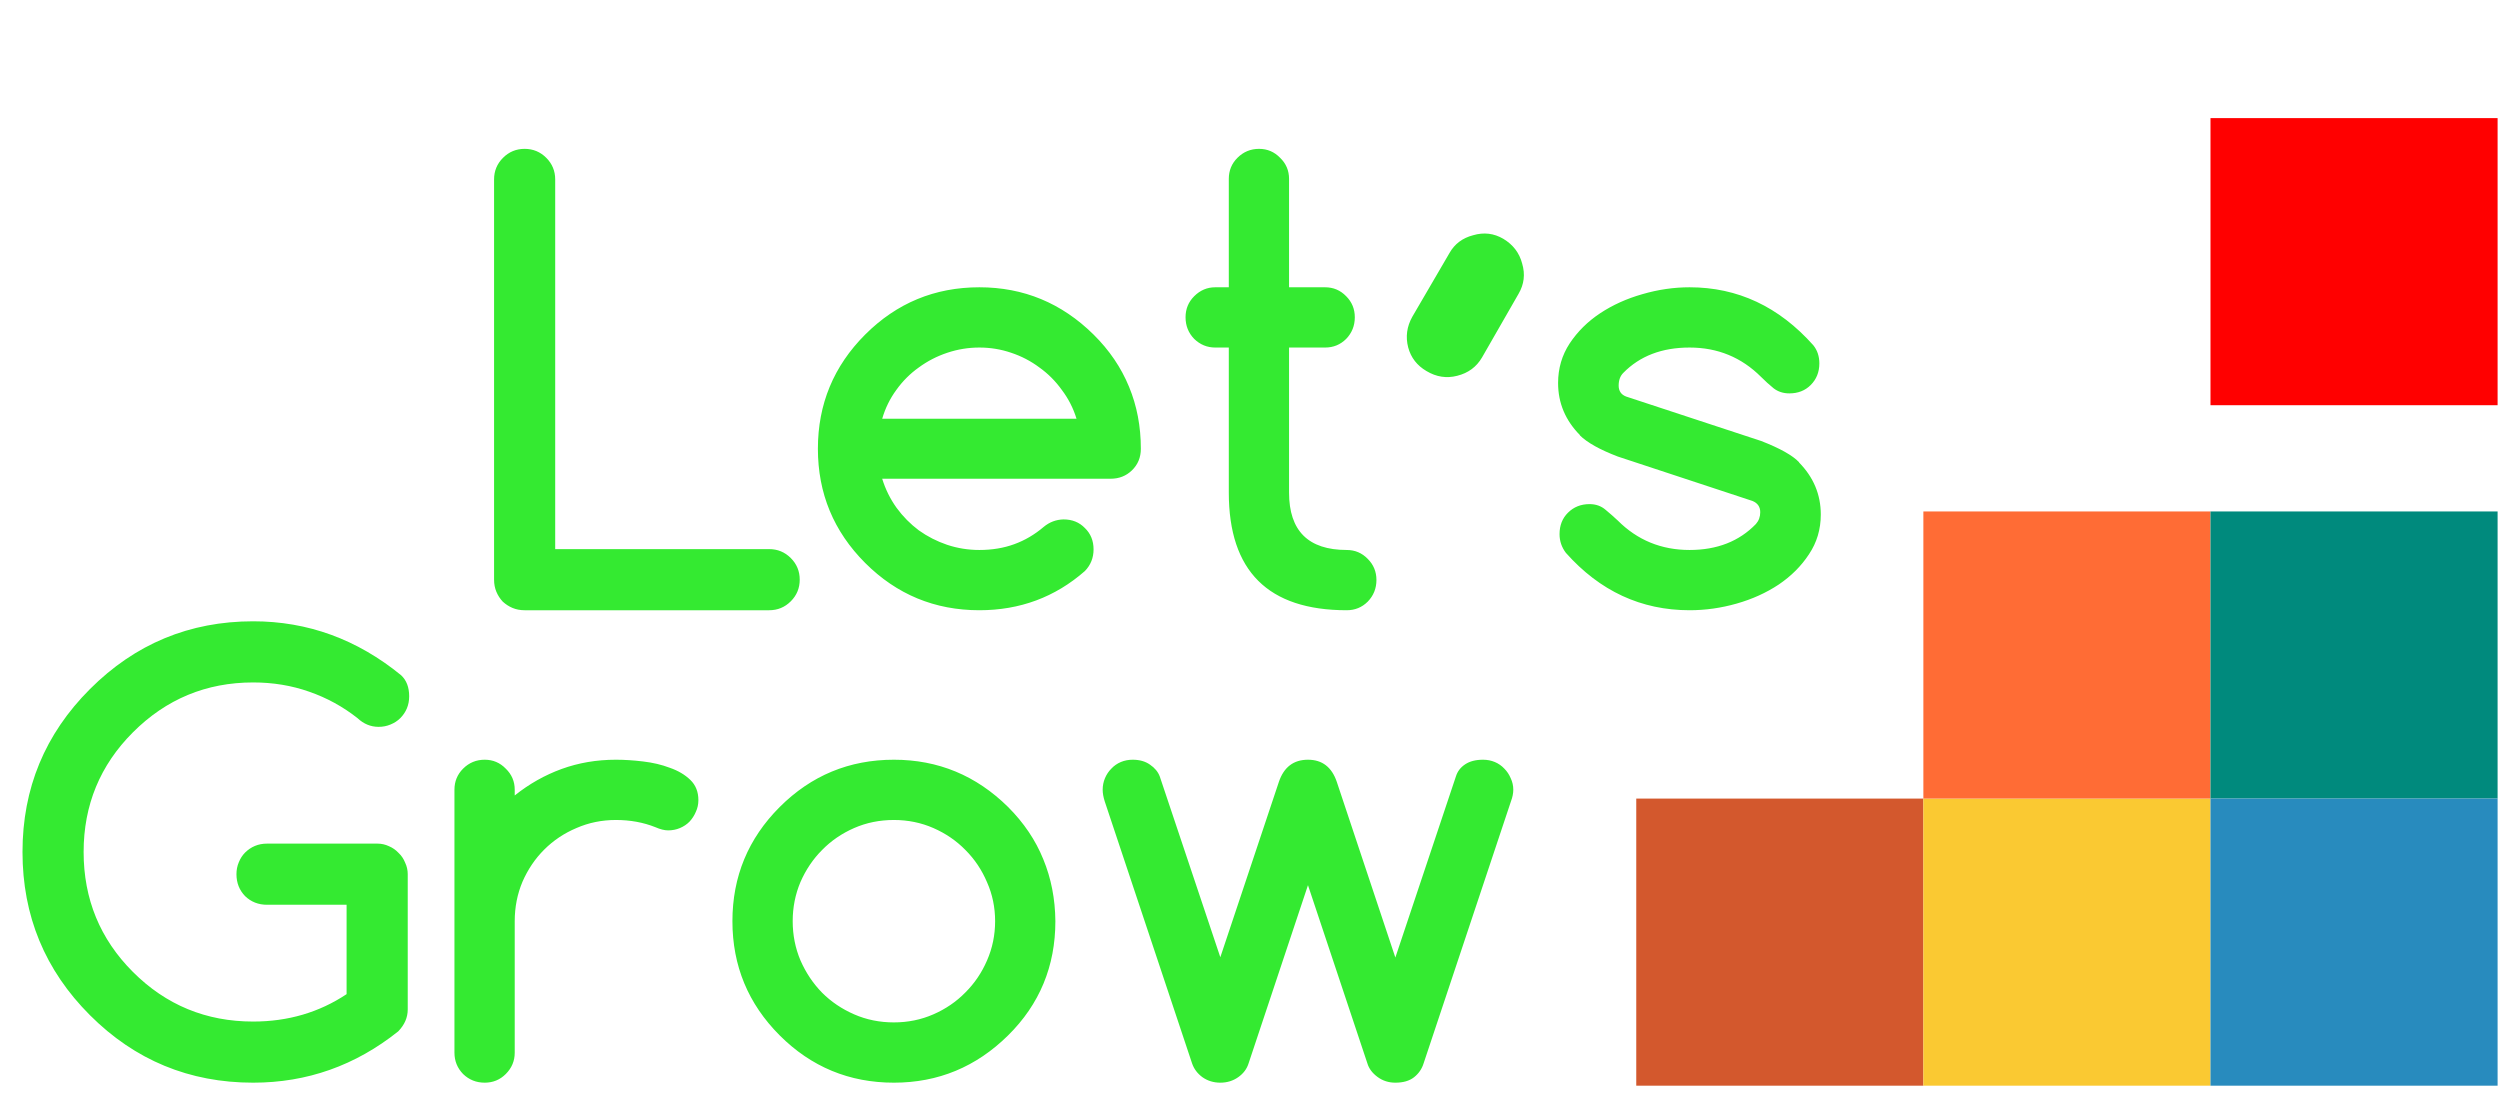 <svg width="127" height="56" viewBox="0 0 127 56" fill="none" xmlns="http://www.w3.org/2000/svg">
<rect x="83.122" y="40.568" width="14.585" height="14.585" fill="#D3582D"/>
<rect x="97.707" y="40.568" width="14.585" height="14.585" fill="#FAC932"/>
<rect x="97.707" y="25.982" width="14.585" height="14.585" fill="#FF6C35"/>
<rect x="112.293" y="25.982" width="14.585" height="14.585" fill="#008A7D"/>
<rect x="112.293" y="6" width="14.585" height="14.585" fill="#FF0000"/>
<rect x="112.293" y="40.568" width="14.585" height="14.585" fill="#288BBE"/>
<path d="M20.713 51.279C20.713 51.69 20.552 52.06 20.23 52.393C18.052 54.131 15.596 55 12.861 55C9.619 55 6.855 53.857 4.57 51.572C2.285 49.287 1.143 46.523 1.143 43.281C1.143 40.049 2.285 37.29 4.57 35.005C6.865 32.71 9.629 31.562 12.861 31.562C15.635 31.562 18.14 32.476 20.376 34.302C20.649 34.556 20.786 34.912 20.786 35.371C20.786 35.596 20.747 35.801 20.669 35.986C20.591 36.172 20.479 36.338 20.332 36.484C20.195 36.621 20.029 36.728 19.834 36.807C19.648 36.885 19.448 36.924 19.233 36.924C18.833 36.924 18.477 36.777 18.164 36.484C17.422 35.898 16.602 35.449 15.703 35.137C14.815 34.824 13.867 34.668 12.861 34.668C10.479 34.668 8.442 35.513 6.753 37.202C5.083 38.872 4.248 40.898 4.248 43.281C4.248 45.674 5.083 47.705 6.753 49.375C8.433 51.055 10.469 51.895 12.861 51.895C14.629 51.895 16.211 51.431 17.607 50.503V45.962H13.565C13.125 45.962 12.754 45.815 12.451 45.523C12.158 45.22 12.012 44.849 12.012 44.409C12.012 44.194 12.051 43.994 12.129 43.809C12.207 43.613 12.315 43.447 12.451 43.31C12.598 43.164 12.764 43.052 12.949 42.974C13.135 42.895 13.34 42.856 13.565 42.856H19.175C19.38 42.856 19.575 42.9 19.761 42.988C19.946 43.066 20.107 43.179 20.244 43.325C20.391 43.462 20.503 43.628 20.581 43.823C20.669 44.009 20.713 44.204 20.713 44.409V51.279ZM26.148 40.117V40.41C26.88 39.824 27.676 39.375 28.535 39.062C29.395 38.75 30.312 38.594 31.289 38.594C31.719 38.594 32.178 38.623 32.666 38.682C33.164 38.74 33.618 38.848 34.028 39.004C34.448 39.15 34.795 39.355 35.068 39.619C35.342 39.883 35.478 40.225 35.478 40.645C35.478 40.859 35.435 41.06 35.347 41.245C35.269 41.431 35.161 41.597 35.024 41.743C34.888 41.88 34.727 41.987 34.541 42.065C34.355 42.144 34.155 42.183 33.94 42.183C33.755 42.183 33.54 42.129 33.296 42.022C32.681 41.777 32.012 41.655 31.289 41.655C30.576 41.655 29.907 41.792 29.282 42.065C28.657 42.329 28.11 42.695 27.642 43.164C27.183 43.623 26.816 44.165 26.543 44.79C26.279 45.415 26.148 46.084 26.148 46.797V53.477C26.148 53.897 25.996 54.258 25.693 54.56C25.4 54.853 25.044 55 24.624 55C24.194 55 23.828 54.853 23.525 54.56C23.232 54.258 23.086 53.897 23.086 53.477V40.117C23.086 39.697 23.232 39.341 23.525 39.048C23.828 38.745 24.194 38.594 24.624 38.594C25.044 38.594 25.4 38.745 25.693 39.048C25.996 39.341 26.148 39.697 26.148 40.117ZM53.613 46.797C53.613 49.082 52.812 51.016 51.211 52.598C49.59 54.199 47.656 55 45.41 55C43.145 55 41.211 54.199 39.609 52.598C38.008 50.996 37.207 49.062 37.207 46.797C37.207 44.531 38.008 42.598 39.609 40.996C41.211 39.395 43.145 38.594 45.41 38.594C47.656 38.594 49.59 39.395 51.211 40.996C52.012 41.797 52.607 42.681 52.998 43.648C53.398 44.614 53.603 45.664 53.613 46.797ZM45.41 41.655C44.688 41.655 44.014 41.792 43.389 42.065C42.764 42.339 42.222 42.71 41.763 43.179C41.304 43.638 40.938 44.18 40.664 44.805C40.4 45.43 40.269 46.094 40.269 46.797C40.269 47.5 40.4 48.164 40.664 48.789C40.938 49.414 41.304 49.961 41.763 50.43C42.222 50.889 42.764 51.255 43.389 51.528C44.014 51.802 44.688 51.938 45.41 51.938C46.123 51.938 46.792 51.802 47.417 51.528C48.042 51.255 48.584 50.884 49.043 50.415C49.512 49.946 49.878 49.404 50.142 48.789C50.415 48.164 50.552 47.5 50.552 46.797C50.552 46.094 50.415 45.435 50.142 44.819C49.878 44.194 49.512 43.648 49.043 43.179C48.584 42.71 48.042 42.339 47.417 42.065C46.792 41.792 46.123 41.655 45.41 41.655ZM66.445 38.594C67.168 38.594 67.656 38.97 67.91 39.722L70.884 48.643L73.96 39.443C74.038 39.19 74.194 38.984 74.429 38.828C74.663 38.672 74.966 38.594 75.337 38.594C75.552 38.594 75.752 38.633 75.938 38.711C76.123 38.789 76.284 38.901 76.421 39.048C76.558 39.185 76.665 39.346 76.743 39.531C76.831 39.717 76.875 39.912 76.875 40.117C76.875 40.303 76.836 40.498 76.758 40.703L72.319 54.019C72.231 54.302 72.07 54.536 71.836 54.722C71.602 54.907 71.284 55 70.884 55C70.542 55 70.239 54.902 69.976 54.707C69.712 54.512 69.541 54.282 69.463 54.019L66.445 44.966L63.428 54.019C63.34 54.302 63.164 54.536 62.9 54.722C62.637 54.907 62.334 55 61.992 55C61.65 55 61.348 54.907 61.084 54.722C60.83 54.536 60.654 54.302 60.557 54.019L56.118 40.703C56.05 40.488 56.016 40.293 56.016 40.117C56.016 39.912 56.055 39.717 56.133 39.531C56.211 39.346 56.318 39.185 56.455 39.048C56.592 38.901 56.753 38.789 56.938 38.711C57.124 38.633 57.324 38.594 57.539 38.594C57.891 38.594 58.184 38.677 58.418 38.843C58.662 39.009 58.828 39.209 58.916 39.443L61.992 48.628L64.966 39.722C65.22 38.97 65.713 38.594 66.445 38.594Z" fill="#34EA31"/>
<path d="M25.099 9.115C25.099 8.686 25.25 8.319 25.553 8.017C25.855 7.714 26.222 7.562 26.651 7.562C27.081 7.562 27.447 7.714 27.75 8.017C28.053 8.319 28.204 8.686 28.204 9.115V27.895H39.073C39.503 27.895 39.869 28.046 40.172 28.349C40.475 28.651 40.626 29.018 40.626 29.447C40.626 29.877 40.475 30.243 40.172 30.546C39.869 30.849 39.503 31 39.073 31H26.651C26.427 31 26.222 30.961 26.036 30.883C25.851 30.805 25.685 30.697 25.538 30.561C25.401 30.414 25.294 30.248 25.216 30.062C25.138 29.877 25.099 29.672 25.099 29.447V9.115ZM54.688 21.273C54.523 20.736 54.273 20.248 53.941 19.809C53.619 19.359 53.238 18.979 52.799 18.666C52.369 18.344 51.891 18.095 51.363 17.919C50.846 17.743 50.309 17.655 49.752 17.655C49.195 17.655 48.653 17.743 48.126 17.919C47.599 18.095 47.115 18.344 46.676 18.666C46.236 18.979 45.855 19.359 45.533 19.809C45.211 20.248 44.972 20.736 44.815 21.273H54.688ZM54.029 26.386C54.469 26.386 54.83 26.532 55.113 26.825C55.406 27.108 55.553 27.47 55.553 27.909C55.553 28.339 55.406 28.705 55.113 29.008C53.6 30.336 51.812 31 49.752 31C47.486 31 45.553 30.199 43.951 28.598C42.35 26.996 41.549 25.062 41.549 22.797C41.549 20.531 42.35 18.598 43.951 16.996C45.553 15.395 47.486 14.594 49.752 14.594C51.998 14.594 53.932 15.395 55.553 16.996C56.353 17.787 56.954 18.671 57.355 19.648C57.755 20.614 57.955 21.664 57.955 22.797C57.955 23.236 57.804 23.602 57.501 23.895C57.208 24.179 56.847 24.32 56.417 24.32H44.815C44.981 24.857 45.226 25.351 45.548 25.8C45.87 26.239 46.246 26.62 46.676 26.942C47.115 27.255 47.594 27.499 48.111 27.675C48.639 27.851 49.185 27.939 49.752 27.939C50.397 27.939 50.987 27.841 51.524 27.645C52.062 27.45 52.56 27.157 53.019 26.767C53.312 26.523 53.648 26.395 54.029 26.386ZM61.734 14.594H62.423V9.086C62.423 8.666 62.569 8.31 62.862 8.017C63.165 7.714 63.531 7.562 63.961 7.562C64.381 7.562 64.737 7.714 65.03 8.017C65.333 8.31 65.484 8.666 65.484 9.086V14.594H67.315C67.735 14.594 68.092 14.745 68.385 15.048C68.678 15.341 68.824 15.697 68.824 16.117C68.824 16.547 68.678 16.913 68.385 17.216C68.092 17.509 67.735 17.655 67.315 17.655H65.484V25.023C65.484 26.967 66.461 27.939 68.414 27.939C68.834 27.939 69.19 28.09 69.483 28.393C69.776 28.686 69.923 29.042 69.923 29.462C69.923 29.892 69.776 30.258 69.483 30.561C69.19 30.854 68.834 31 68.414 31C64.42 31 62.423 29.008 62.423 25.023V17.655H61.734C61.324 17.655 60.968 17.509 60.665 17.216C60.372 16.913 60.226 16.547 60.226 16.117C60.226 15.697 60.372 15.341 60.665 15.048C60.968 14.745 61.324 14.594 61.734 14.594ZM76.366 12.13C76.866 12.43 77.186 12.85 77.326 13.39C77.486 13.93 77.426 14.44 77.146 14.92L75.286 18.16C75.006 18.64 74.586 18.95 74.026 19.09C73.486 19.23 72.966 19.15 72.466 18.85C71.986 18.57 71.676 18.17 71.536 17.65C71.396 17.11 71.466 16.59 71.746 16.09L73.636 12.85C73.896 12.39 74.296 12.09 74.836 11.95C75.376 11.79 75.886 11.85 76.366 12.13ZM82.184 23.192C81.266 22.841 80.621 22.48 80.25 22.108H80.265C79.522 21.356 79.151 20.473 79.151 19.457C79.151 18.715 79.347 18.046 79.737 17.45C80.138 16.845 80.655 16.332 81.29 15.912C81.925 15.492 82.638 15.17 83.429 14.945C84.23 14.711 85.03 14.594 85.831 14.594C88.272 14.594 90.367 15.575 92.115 17.538C92.32 17.792 92.423 18.1 92.423 18.461C92.423 18.9 92.276 19.267 91.983 19.56C91.7 19.843 91.339 19.984 90.899 19.984C90.587 19.984 90.318 19.896 90.094 19.721C89.879 19.545 89.669 19.355 89.464 19.149C88.468 18.153 87.257 17.655 85.831 17.655C84.425 17.655 83.302 18.085 82.462 18.944C82.306 19.101 82.228 19.315 82.228 19.589C82.228 19.862 82.355 20.048 82.608 20.145L89.464 22.401C90.421 22.773 91.065 23.134 91.397 23.485H91.383C92.125 24.237 92.496 25.121 92.496 26.137C92.496 26.889 92.296 27.562 91.895 28.158C91.505 28.754 90.992 29.267 90.357 29.696C89.723 30.116 89.01 30.439 88.219 30.663C87.428 30.888 86.632 31 85.831 31C83.37 31 81.275 30.028 79.547 28.085C79.332 27.802 79.225 27.484 79.225 27.133C79.225 26.693 79.366 26.332 79.649 26.049C79.942 25.756 80.309 25.609 80.748 25.609C81.07 25.609 81.344 25.707 81.568 25.902C81.793 26.088 81.998 26.269 82.184 26.444C83.18 27.44 84.395 27.939 85.831 27.939C87.228 27.939 88.351 27.499 89.2 26.62C89.347 26.454 89.42 26.254 89.42 26.02C89.42 25.746 89.288 25.556 89.024 25.448L82.184 23.192Z" fill="#34EA31"/>
</svg>
